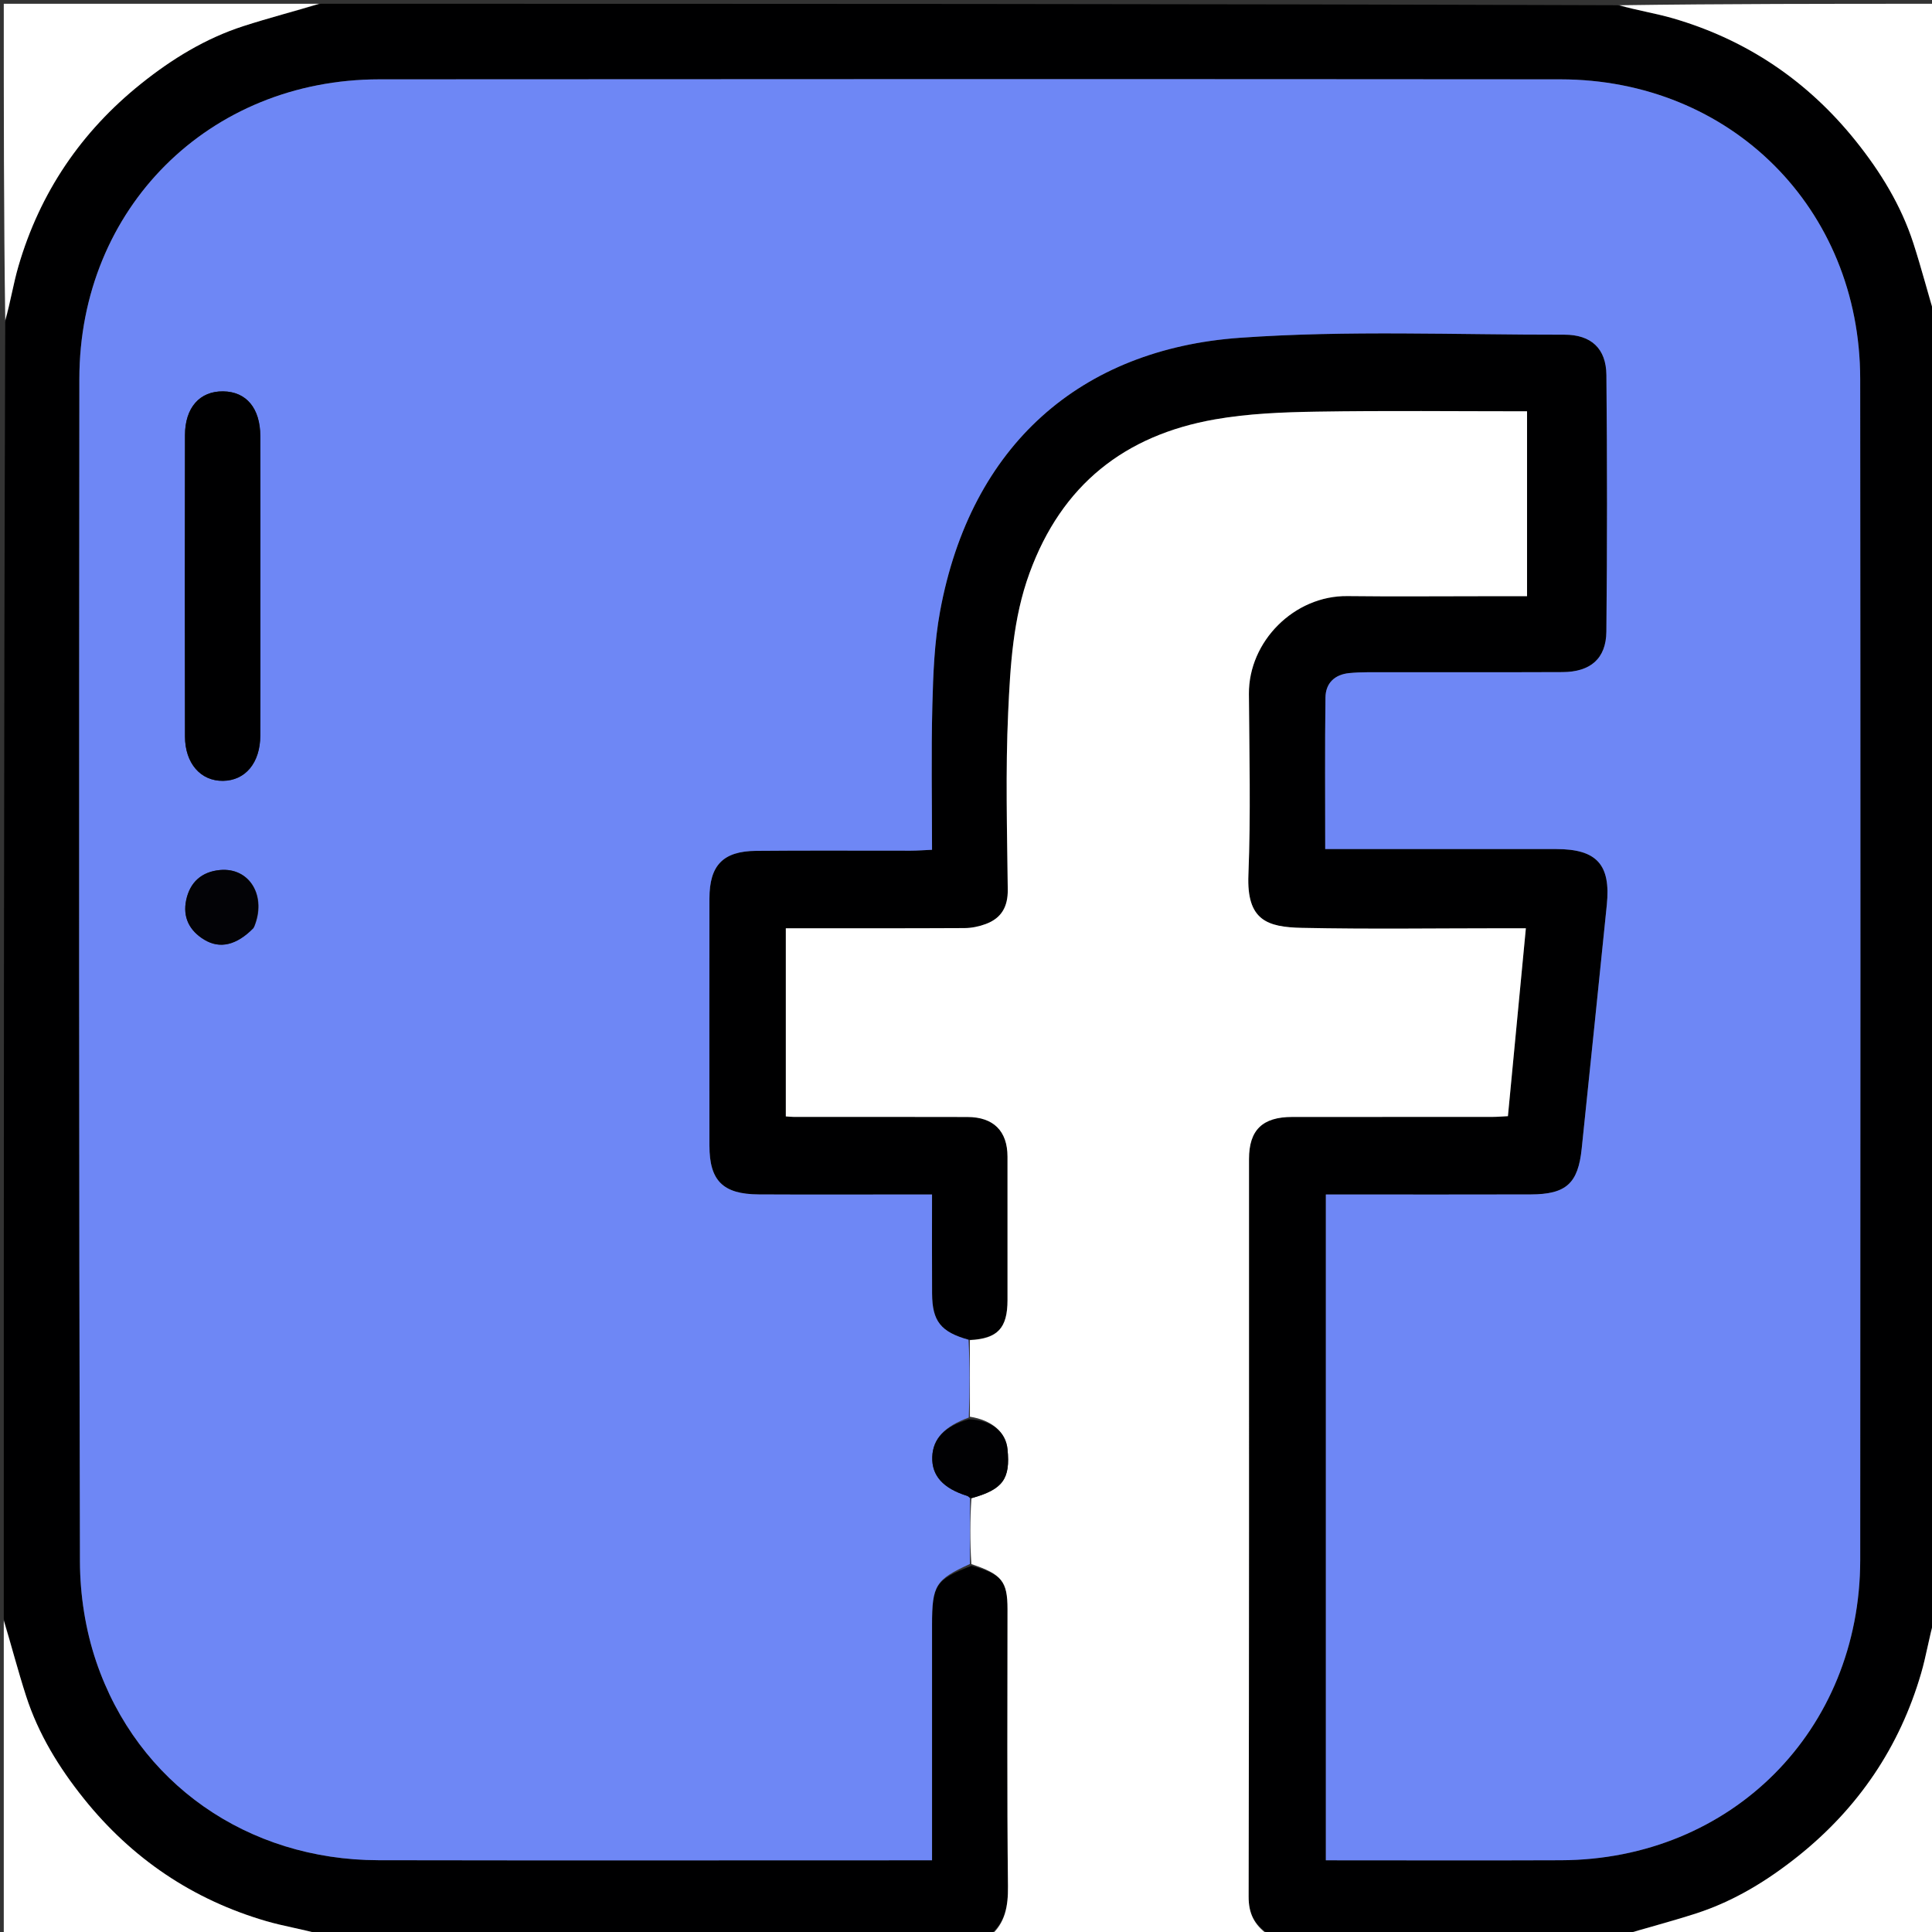 <svg version="1.1" id="Layer_1" xmlns="http://www.w3.org/2000/svg" xmlns:xlink="http://www.w3.org/1999/xlink" x="0px" y="0px"
	 width="100%" viewBox="0 0 512 512" enable-background="new 0 0 512 512" xml:space="preserve">
<rect x="0" y="0" width="512" height="512" fill="#333333" stroke="none"/>
<path fill="#000001" opacity="1" stroke="none" 
	d="
M1,429 
	C1,314.646 1,200.292 1.39,85.326 
	C2.795,79.995 3.528,75.193 4.876,70.571 
	C10.57,51.04 21.49,34.919 37.343,22.212 
	C45.538,15.643 54.447,10.169 64.51,6.919 
	C71.272,4.736 78.165,2.959 85,1 
	C199.354,1 313.708,1 428.674,1.39 
	C434.005,2.795 438.807,3.528 443.429,4.876 
	C462.96,10.57 479.081,21.49 491.788,37.343 
	C498.357,45.538 503.831,54.447 507.081,64.51 
	C509.264,71.272 511.041,78.165 513,85 
	C513,199.354 513,313.708 512.61,428.674 
	C511.205,434.005 510.472,438.807 509.124,443.429 
	C503.43,462.96 492.51,479.081 476.657,491.788 
	C468.462,498.357 459.553,503.831 449.49,507.081 
	C442.728,509.264 435.835,511.041 429,513 
	C398.312,513 367.625,513 336.377,512.644 
	C332.333,510.01 330.889,507.048 330.899,502.641 
	C331.044,437.486 330.999,372.331 330.999,307.176 
	C331,299.475 334.539,296.008 342.461,296.003 
	C360.124,295.991 377.787,296.004 395.451,295.99 
	C396.895,295.989 398.339,295.858 399.615,295.796 
	C401.212,279.077 402.776,262.701 404.371,246.001 
	C401.815,246.001 400.173,246.001 398.532,246.001 
	C380.701,246.001 362.866,246.267 345.044,245.891 
	C335.787,245.696 330.36,243.891 330.841,231.871 
	C331.48,215.899 331.079,199.882 330.975,183.886 
	C330.885,169.98 342.994,157.803 357.079,157.969 
	C369.242,158.113 381.408,157.999 393.572,157.999 
	C397.332,157.999 401.093,157.999 404.683,157.999 
	C404.683,141.298 404.683,125.227 404.683,109.001 
	C385.884,109.001 367.398,108.791 348.921,109.091 
	C339.92,109.237 330.804,109.591 321.966,111.142 
	C298.037,115.343 281.372,128.495 272.839,151.857 
	C268.435,163.916 267.75,176.356 267.175,188.77 
	C266.452,204.4 266.893,220.091 267.068,235.753 
	C267.119,240.309 265.387,243.32 261.26,244.866 
	C259.484,245.531 257.501,245.943 255.609,245.953 
	C239.838,246.037 224.066,246.001 208.251,246.001 
	C208.251,262.901 208.251,279.304 208.251,295.861 
	C209.127,295.917 209.764,295.992 210.402,295.992 
	C225.732,296 241.063,295.964 256.394,296.014 
	C263.315,296.037 266.993,299.753 266.998,306.531 
	C267.008,319.195 267.002,331.859 267.001,344.524 
	C267,351.987 264.38,354.777 256.67,355.043 
	C249.299,352.984 247.055,350.127 247.011,342.827 
	C246.96,334.2 246.999,325.573 246.999,316.551 
	C244.684,316.551 242.884,316.551 241.085,316.551 
	C227.752,316.551 214.419,316.605 201.087,316.533 
	C191.58,316.482 188.015,312.915 188.006,303.61 
	C187.985,281.777 187.98,259.945 188.008,238.113 
	C188.02,229.325 191.587,225.57 200.365,225.486 
	C214.03,225.355 227.697,225.458 241.363,225.438 
	C243.127,225.436 244.891,225.294 246.999,225.202 
	C246.999,212.175 246.758,199.529 247.085,186.898 
	C247.299,178.595 247.621,170.182 249.12,162.044 
	C257.268,117.812 286.513,92.51 328.623,89.516 
	C357.152,87.488 385.921,88.743 414.583,88.696 
	C421.675,88.685 425.648,92.365 425.715,99.38 
	C425.929,122.043 425.937,144.711 425.707,167.374 
	C425.634,174.564 421.467,178.083 414.075,178.114 
	C396.909,178.187 379.743,178.133 362.577,178.149 
	C360.915,178.151 359.246,178.214 357.592,178.373 
	C353.69,178.749 351.311,181.054 351.262,184.846 
	C351.09,198.115 351.196,211.387 351.196,225.009 
	C353.175,225.009 354.808,225.009 356.441,225.009 
	C375.107,225.009 393.773,225.002 412.439,225.012 
	C423.149,225.018 426.903,229.119 425.821,239.801 
	C423.639,261.339 421.396,282.87 419.166,304.403 
	C418.21,313.627 415.058,316.507 405.641,316.536 
	C389.309,316.588 372.976,316.551 356.643,316.551 
	C354.883,316.551 353.122,316.551 351.365,316.551 
	C351.365,375.735 351.365,434.284 351.365,492.999 
	C372.387,492.999 393.044,493.069 413.7,492.984 
	C458.807,492.8 492.944,458.614 492.976,413.396 
	C493.048,309.068 493.06,204.739 492.97,100.41 
	C492.932,55.266 458.68,21.063 413.507,21.027 
	C309.178,20.946 204.85,20.947 100.521,21.027 
	C55.335,21.061 21.07,55.247 21.031,100.382 
	C20.939,204.878 20.899,309.373 21.187,413.868 
	C21.211,422.705 22.653,431.939 25.482,440.296 
	C36.434,472.647 65.634,492.91 100.272,492.976 
	C147.769,493.066 195.267,492.999 242.765,492.999 
	C244.046,492.999 245.327,492.999 246.999,492.999 
	C246.999,490.879 246.999,489.251 246.999,487.624 
	C246.999,468.624 246.999,449.625 246.999,430.626 
	C246.999,420.074 247.931,418.623 257.447,414.967 
	C265.504,417.193 267.001,419.06 267.001,426.447 
	C267.001,450.927 266.845,475.408 267.123,499.885 
	C267.184,505.242 266.362,509.657 262,513 
	C203.312,513 144.625,513 85.326,512.61 
	C79.995,511.205 75.193,510.472 70.571,509.124 
	C51.04,503.43 34.919,492.51 22.212,476.657 
	C15.643,468.462 10.169,459.553 6.919,449.49 
	C4.736,442.728 2.959,435.835 1,429 
z"/>
<path fill="#FFFFFF" opacity="1" stroke="none" 
	d="
M262.469,513 
	C266.362,509.657 267.184,505.242 267.123,499.885 
	C266.845,475.408 267.001,450.927 267.001,426.447 
	C267.001,419.06 265.504,417.193 257.421,414.503 
	C257.029,408.362 257.046,402.713 257.444,397.036 
	C265.799,394.728 267.787,391.925 267.002,384.067 
	C266.54,379.434 262.752,376.326 257.036,375.447 
	C257.018,368.372 257.023,361.759 257.028,355.147 
	C264.38,354.777 267,351.987 267.001,344.524 
	C267.002,331.859 267.008,319.195 266.998,306.531 
	C266.993,299.753 263.315,296.037 256.394,296.014 
	C241.063,295.964 225.732,296 210.402,295.992 
	C209.764,295.992 209.127,295.917 208.251,295.861 
	C208.251,279.304 208.251,262.901 208.251,246.001 
	C224.066,246.001 239.838,246.037 255.609,245.953 
	C257.501,245.943 259.484,245.531 261.26,244.866 
	C265.387,243.32 267.119,240.309 267.068,235.753 
	C266.893,220.091 266.452,204.4 267.175,188.77 
	C267.75,176.356 268.435,163.916 272.839,151.857 
	C281.372,128.495 298.037,115.343 321.966,111.142 
	C330.804,109.591 339.92,109.237 348.921,109.091 
	C367.398,108.791 385.884,109.001 404.683,109.001 
	C404.683,125.227 404.683,141.298 404.683,157.999 
	C401.093,157.999 397.332,157.999 393.572,157.999 
	C381.408,157.999 369.242,158.113 357.079,157.969 
	C342.994,157.803 330.885,169.98 330.975,183.886 
	C331.079,199.882 331.48,215.899 330.841,231.871 
	C330.36,243.891 335.787,245.696 345.044,245.891 
	C362.866,246.267 380.701,246.001 398.532,246.001 
	C400.173,246.001 401.815,246.001 404.371,246.001 
	C402.776,262.701 401.212,279.077 399.615,295.796 
	C398.339,295.858 396.895,295.989 395.451,295.99 
	C377.787,296.004 360.124,295.991 342.461,296.003 
	C334.539,296.008 331,299.475 330.999,307.176 
	C330.999,372.331 331.044,437.486 330.899,502.641 
	C330.889,507.048 332.333,510.01 335.909,512.644 
	C311.646,513 287.292,513 262.469,513 
z"/>
<path fill="#FFFFFF" opacity="1" stroke="none" 
	d="
M84.531,1 
	C78.165,2.959 71.272,4.736 64.51,6.919 
	C54.447,10.169 45.538,15.643 37.343,22.212 
	C21.49,34.919 10.57,51.04 4.876,70.571 
	C3.528,75.193 2.795,79.995 1.39,84.857 
	C1,57.073 1,29.146 1,1 
	C28.687,1 56.375,1 84.531,1 
z"/>
<path fill="#FFFFFF" opacity="1" stroke="none" 
	d="
M513,84.531 
	C511.041,78.165 509.264,71.272 507.081,64.51 
	C503.831,54.447 498.357,45.538 491.788,37.343 
	C479.081,21.49 462.96,10.57 443.429,4.876 
	C438.807,3.528 434.005,2.795 429.143,1.39 
	C456.927,1 484.854,1 513,1 
	C513,28.687 513,56.375 513,84.531 
z"/>
<path fill="#FFFFFF" opacity="1" stroke="none" 
	d="
M1,429.469 
	C2.959,435.835 4.736,442.728 6.919,449.49 
	C10.169,459.553 15.643,468.462 22.212,476.657 
	C34.919,492.51 51.04,503.43 70.571,509.124 
	C75.193,510.472 79.995,511.205 84.857,512.61 
	C57.073,513 29.146,513 1,513 
	C1,485.313 1,457.625 1,429.469 
z"/>
<path fill="#FFFFFF" opacity="1" stroke="none" 
	d="
M429.469,513 
	C435.835,511.041 442.728,509.264 449.49,507.081 
	C459.553,503.831 468.462,498.357 476.657,491.788 
	C492.51,479.081 503.43,462.96 509.124,443.429 
	C510.472,438.807 511.205,434.005 512.61,429.143 
	C513,456.927 513,484.854 513,513 
	C485.313,513 457.625,513 429.469,513 
z"/>
<path fill="#6E87F5" opacity="1" stroke="none" 
	d="
M256.67,355.043 
	C257.023,361.759 257.018,368.372 256.738,375.662 
	C250.38,377.969 247.228,381.243 247.059,386.106 
	C246.888,391.07 249.936,394.449 256.34,396.434 
	C256.619,396.52 256.824,396.849 257.063,397.064 
	C257.046,402.713 257.029,408.362 257.038,414.475 
	C247.931,418.623 246.999,420.074 246.999,430.626 
	C246.999,449.625 246.999,468.624 246.999,487.624 
	C246.999,489.251 246.999,490.879 246.999,492.999 
	C245.327,492.999 244.046,492.999 242.765,492.999 
	C195.267,492.999 147.769,493.066 100.272,492.976 
	C65.634,492.91 36.434,472.647 25.482,440.296 
	C22.653,431.939 21.211,422.705 21.187,413.868 
	C20.899,309.373 20.939,204.878 21.031,100.382 
	C21.07,55.247 55.335,21.061 100.521,21.027 
	C204.85,20.947 309.178,20.946 413.507,21.027 
	C458.68,21.063 492.932,55.266 492.97,100.41 
	C493.06,204.739 493.048,309.068 492.976,413.396 
	C492.944,458.614 458.807,492.8 413.7,492.984 
	C393.044,493.069 372.387,492.999 351.365,492.999 
	C351.365,434.284 351.365,375.735 351.365,316.551 
	C353.122,316.551 354.883,316.551 356.643,316.551 
	C372.976,316.551 389.309,316.588 405.641,316.536 
	C415.058,316.507 418.21,313.627 419.166,304.403 
	C421.396,282.87 423.639,261.339 425.821,239.801 
	C426.903,229.119 423.149,225.018 412.439,225.012 
	C393.773,225.002 375.107,225.009 356.441,225.009 
	C354.808,225.009 353.175,225.009 351.196,225.009 
	C351.196,211.387 351.09,198.115 351.262,184.846 
	C351.311,181.054 353.69,178.749 357.592,178.373 
	C359.246,178.214 360.915,178.151 362.577,178.149 
	C379.743,178.133 396.909,178.187 414.075,178.114 
	C421.467,178.083 425.634,174.564 425.707,167.374 
	C425.937,144.711 425.929,122.043 425.715,99.38 
	C425.648,92.365 421.675,88.685 414.583,88.696 
	C385.921,88.743 357.152,87.488 328.623,89.516 
	C286.513,92.51 257.268,117.812 249.12,162.044 
	C247.621,170.182 247.299,178.595 247.085,186.898 
	C246.758,199.529 246.999,212.175 246.999,225.202 
	C244.891,225.294 243.127,225.436 241.363,225.438 
	C227.697,225.458 214.03,225.355 200.365,225.486 
	C191.587,225.57 188.02,229.325 188.008,238.113 
	C187.98,259.945 187.985,281.777 188.006,303.61 
	C188.015,312.915 191.58,316.482 201.087,316.533 
	C214.419,316.605 227.752,316.551 241.085,316.551 
	C242.884,316.551 244.684,316.551 246.999,316.551 
	C246.999,325.573 246.96,334.2 247.011,342.827 
	C247.055,350.127 249.299,352.984 256.67,355.043 
M69.001,161.5 
	C69.001,146.2 69.035,130.899 68.986,115.599 
	C68.962,108.155 65.268,103.789 59.135,103.715 
	C52.945,103.639 49.034,107.993 49.02,115.33 
	C48.969,141.939 48.969,168.549 49.019,195.158 
	C49.033,202.31 53.183,207.011 59.114,206.931 
	C65.03,206.851 68.949,202.169 68.986,194.93 
	C69.042,184.12 69.001,173.31 69.001,161.5 
M67.363,245.656 
	C70.804,237.543 66.197,229.828 58.278,230.568 
	C53.431,231.021 50.337,233.808 49.341,238.527 
	C48.382,243.077 50.195,246.657 54.143,249.037 
	C58.277,251.53 62.692,250.528 67.363,245.656 
z"/>
<path fill="#010103" opacity="1" stroke="none" 
	d="
M257.444,397.036 
	C256.824,396.849 256.619,396.52 256.34,396.434 
	C249.936,394.449 246.888,391.07 247.059,386.106 
	C247.228,381.243 250.38,377.969 256.761,376.124 
	C262.752,376.326 266.54,379.434 267.002,384.067 
	C267.787,391.925 265.799,394.728 257.444,397.036 
z"/>
<path fill="#000001" opacity="1" stroke="none" 
	d="
M69.001,162 
	C69.001,173.31 69.042,184.12 68.986,194.93 
	C68.949,202.169 65.03,206.851 59.114,206.931 
	C53.183,207.011 49.033,202.31 49.019,195.158 
	C48.969,168.549 48.969,141.939 49.02,115.33 
	C49.034,107.993 52.945,103.639 59.135,103.715 
	C65.268,103.789 68.962,108.155 68.986,115.599 
	C69.035,130.899 69.001,146.2 69.001,162 
z"/>
<path fill="#030306" opacity="1" stroke="none" 
	d="
M67.159,245.978 
	C62.692,250.528 58.277,251.53 54.143,249.037 
	C50.195,246.657 48.382,243.077 49.341,238.527 
	C50.337,233.808 53.431,231.021 58.278,230.568 
	C66.197,229.828 70.804,237.543 67.159,245.978 
z"/>
</svg>